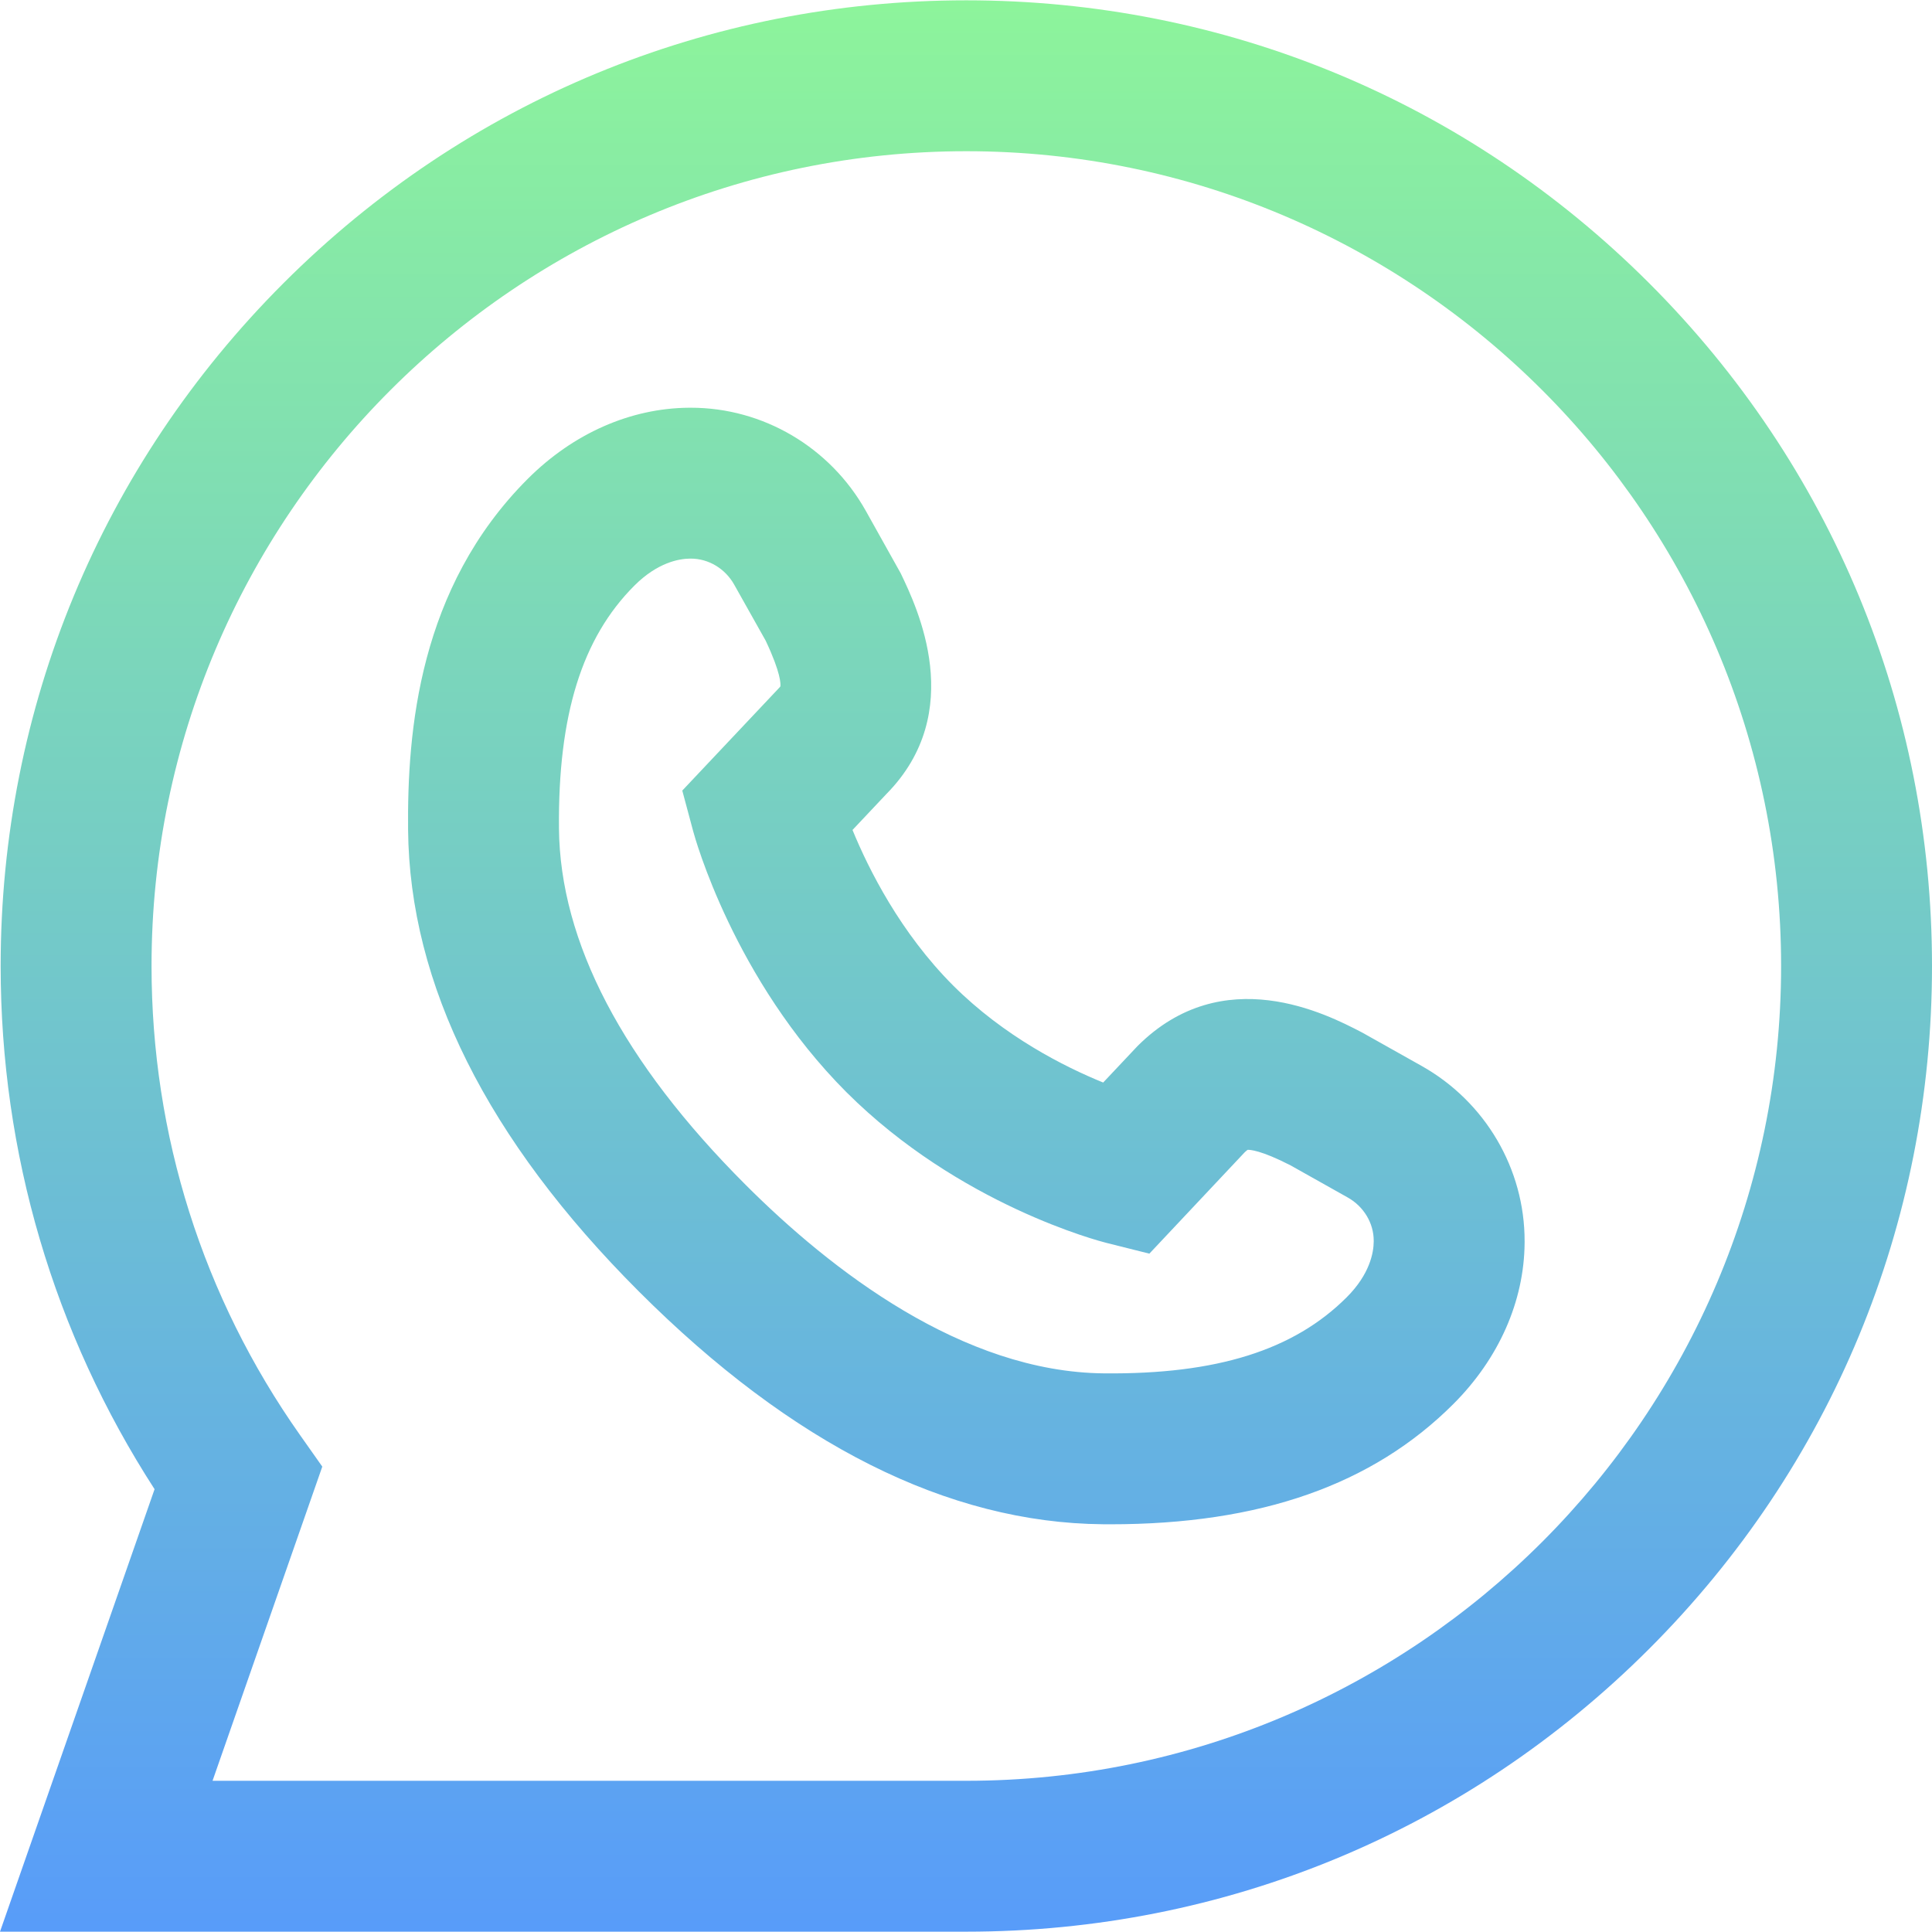 <svg id="Layer_1" enable-background="new 0 0 512.172 512.172" height="512" viewBox="0 0 512.172 512.172" width="512" xmlns="http://www.w3.org/2000/svg" xmlns:xlink="http://www.w3.org/1999/xlink"><linearGradient id="SVGID_1_" gradientUnits="userSpaceOnUse" x1="256.086" x2="256.086" y1=".086" y2="512.086"><stop offset="0" stop-color="#8df49b"/><stop offset="1" stop-color="#589cf9"/></linearGradient><path d="m256.172 512.086h-256.172l40.977-117.299c-26.73-41.355-40.805-89.084-40.805-138.701 0-68.38 26.629-132.667 74.98-181.02 48.352-48.352 112.64-74.98 181.02-74.98s132.667 26.629 181.02 74.98c48.352 48.353 74.98 112.64 74.98 181.02s-26.629 132.667-74.98 181.02c-48.353 48.351-112.64 74.98-181.02 74.98zm-199.828-40h199.828c119.103 0 216-96.897 216-216s-96.897-216-216-216-216 96.897-216 216c0 44.817 13.604 87.801 39.339 124.304l5.928 8.408zm238.022-68.001c-.675 0-1.347-.003-2.028-.009-41.013-.362-82.389-21.127-122.978-61.716-40.232-40.233-60.815-81.428-61.177-122.438-.231-26.063 2.805-64.056 31.709-92.961 12.053-12.053 27.23-18.756 42.735-18.873l.434-.002h.11c19.109 0 36.871 10.454 46.336 27.306l9.268 16.582c4.371 9.107 17.643 36.755-3.771 58.495l-9.005 9.553c4.289 10.448 12.688 27.219 26.671 41.229 13.54 13.513 29.496 21.544 39.781 25.726l9.112-9.674c22.714-22.67 50.229-8.409 59.271-3.723l.592.319 15.442 8.674c16.881 9.483 27.343 27.297 27.304 46.488l-.002.448c-.116 15.447-6.818 30.625-18.872 42.68-21.452 21.453-51.216 31.896-90.932 31.896zm-111.457-255.998c-2.866.026-8.57.995-14.733 7.158-13.907 13.907-20.261 34.347-19.996 64.323.267 30.154 16.908 61.951 49.463 94.508 22.627 22.627 57.484 49.67 95.047 50.002 29.871.282 50.296-6.146 64.322-20.173 6.178-6.178 7.136-11.896 7.158-14.753l.001-.236c.009-4.655-2.632-9.074-6.895-11.468l-15.134-8.502c-7.93-4.076-10.844-4.155-11.382-4.128-.119.074-.379.256-.775.634l-25.288 26.888-11.388-2.854c-1.575-.395-38.932-10.016-68.924-39.951-29.84-29.897-40.196-67.588-40.623-69.178l-2.89-10.778 25.593-27.139c.233-.233.356-.393.413-.472.08-.559.19-3.479-3.9-12.13l-8.346-14.857c-2.39-4.255-6.795-6.895-11.502-6.895-.009 0-.018 0-.027 0z" fill="url(#SVGID_1_)"/></svg>